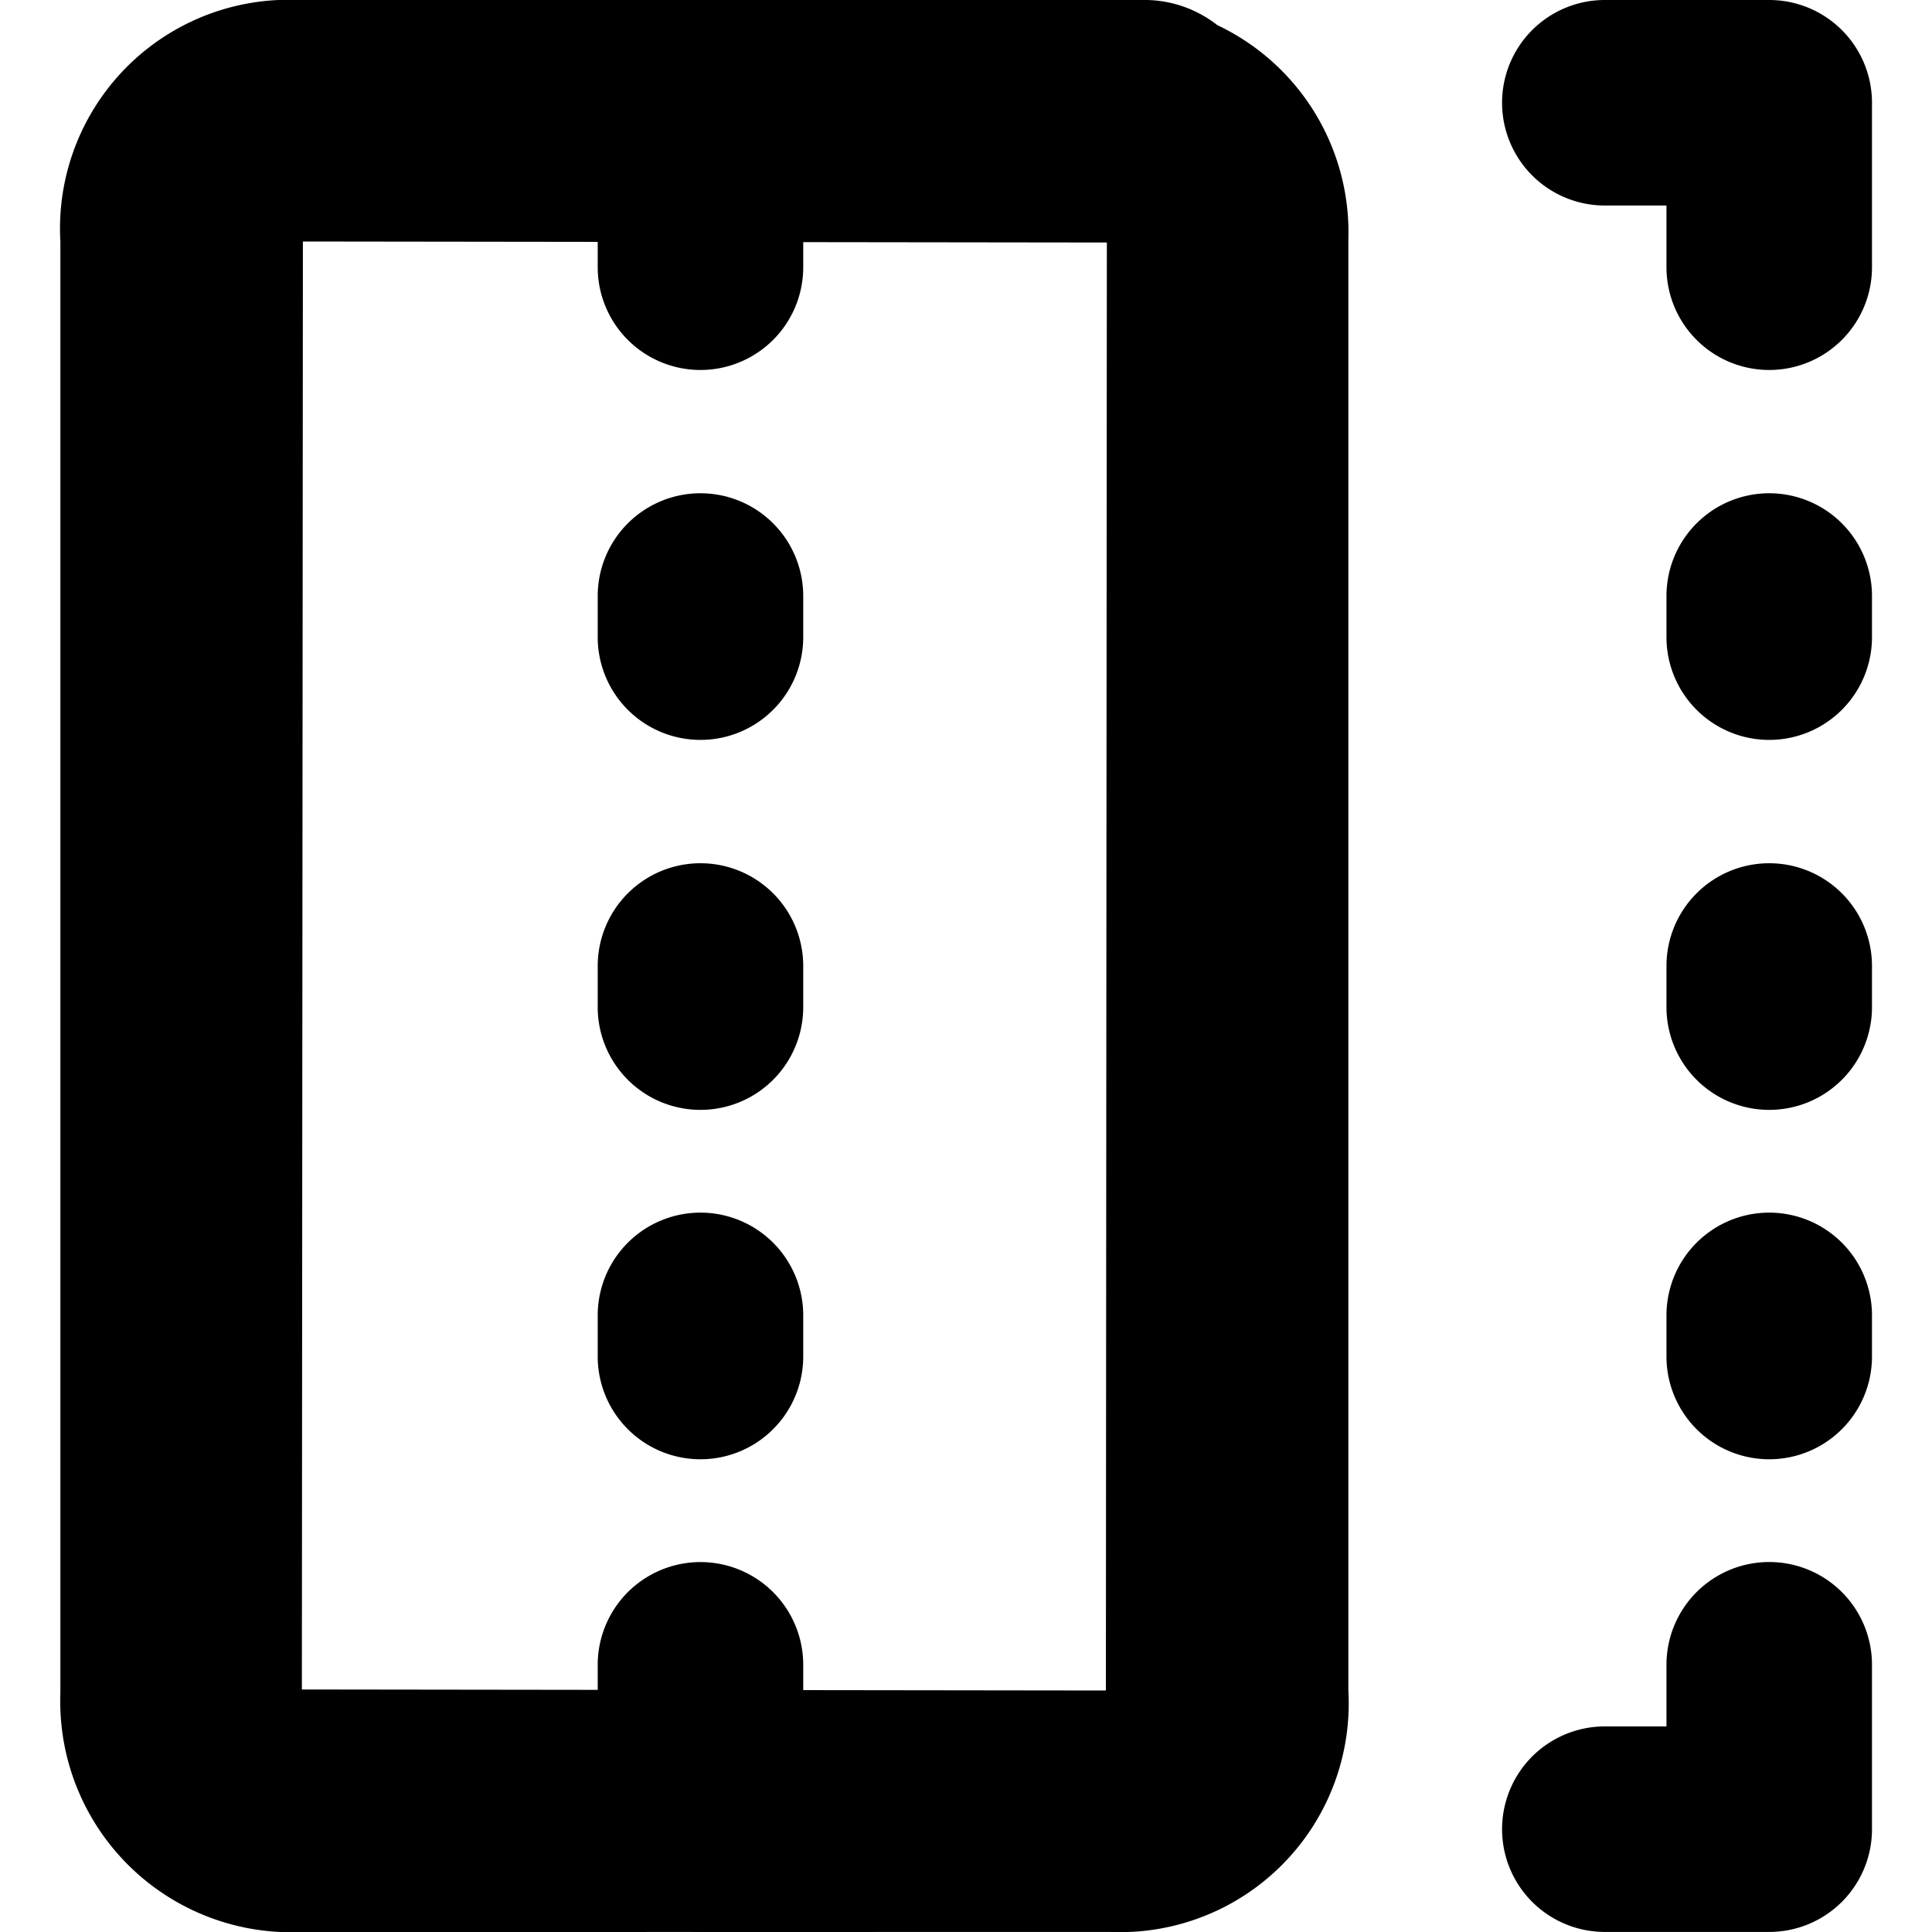 <svg xmlns="http://www.w3.org/2000/svg" width="32" height="32" viewBox="0 0 32 32"><title>icon_sidelap</title><path d="M22.333,28V3.969A3.797,3.797,0,0,0,20.162.416,1.953,1.953,0,0,0,19,0H4.95A3.788,3.788,0,0,0,1,4V28.047A3.824,3.824,0,0,0,5,32l13.385-.001A3.788,3.788,0,0,0,22.333,28ZM5,27.983v-.01L5.017,4l13.316.017L18.317,28Z"/><g><path d="M11.602,6.128a1.702,1.702,0,0,0,1.702-1.702V3.404h1.021a1.702,1.702,0,1,0,0-3.404H11.602A1.702,1.702,0,0,0,9.9,1.702V4.426A1.702,1.702,0,0,0,11.602,6.128Z"/><path d="M26.581,3.404h1.021V4.426a1.702,1.702,0,0,0,3.404,0V1.702A1.702,1.702,0,0,0,29.304,0H26.581a1.702,1.702,0,1,0,0,3.404Z"/><path d="M29.304,25.872a1.702,1.702,0,0,0-1.702,1.702v1.021H26.581a1.702,1.702,0,0,0,0,3.404h2.723a1.702,1.702,0,0,0,1.702-1.702V27.575A1.702,1.702,0,0,0,29.304,25.872Z"/><path d="M14.325,28.596H13.304V27.575a1.702,1.702,0,0,0-3.404,0v2.723A1.702,1.702,0,0,0,11.602,32h2.723a1.702,1.702,0,0,0,0-3.404Z"/><path d="M29.304,8.17a1.702,1.702,0,0,0-1.702,1.702v.681a1.702,1.702,0,0,0,3.404,0V9.872A1.702,1.702,0,0,0,29.304,8.17Z"/><path d="M29.304,14.298A1.702,1.702,0,0,0,27.602,16v.681a1.702,1.702,0,1,0,3.404,0V16A1.702,1.702,0,0,0,29.304,14.298Z"/><path d="M11.602,8.17A1.702,1.702,0,0,0,9.9,9.872v.681a1.702,1.702,0,0,0,3.404,0V9.872A1.702,1.702,0,0,0,11.602,8.17Z"/><path d="M11.602,14.298A1.702,1.702,0,0,0,9.9,16v.681a1.702,1.702,0,1,0,3.404,0V16A1.702,1.702,0,0,0,11.602,14.298Z"/><path d="M29.304,20.085a1.702,1.702,0,0,0-1.702,1.702v.681a1.702,1.702,0,0,0,3.404,0v-.681A1.702,1.702,0,0,0,29.304,20.085Z"/><path d="M11.602,20.085A1.702,1.702,0,0,0,9.9,21.787v.681a1.702,1.702,0,0,0,3.404,0v-.681A1.702,1.702,0,0,0,11.602,20.085Z"/></g></svg>
